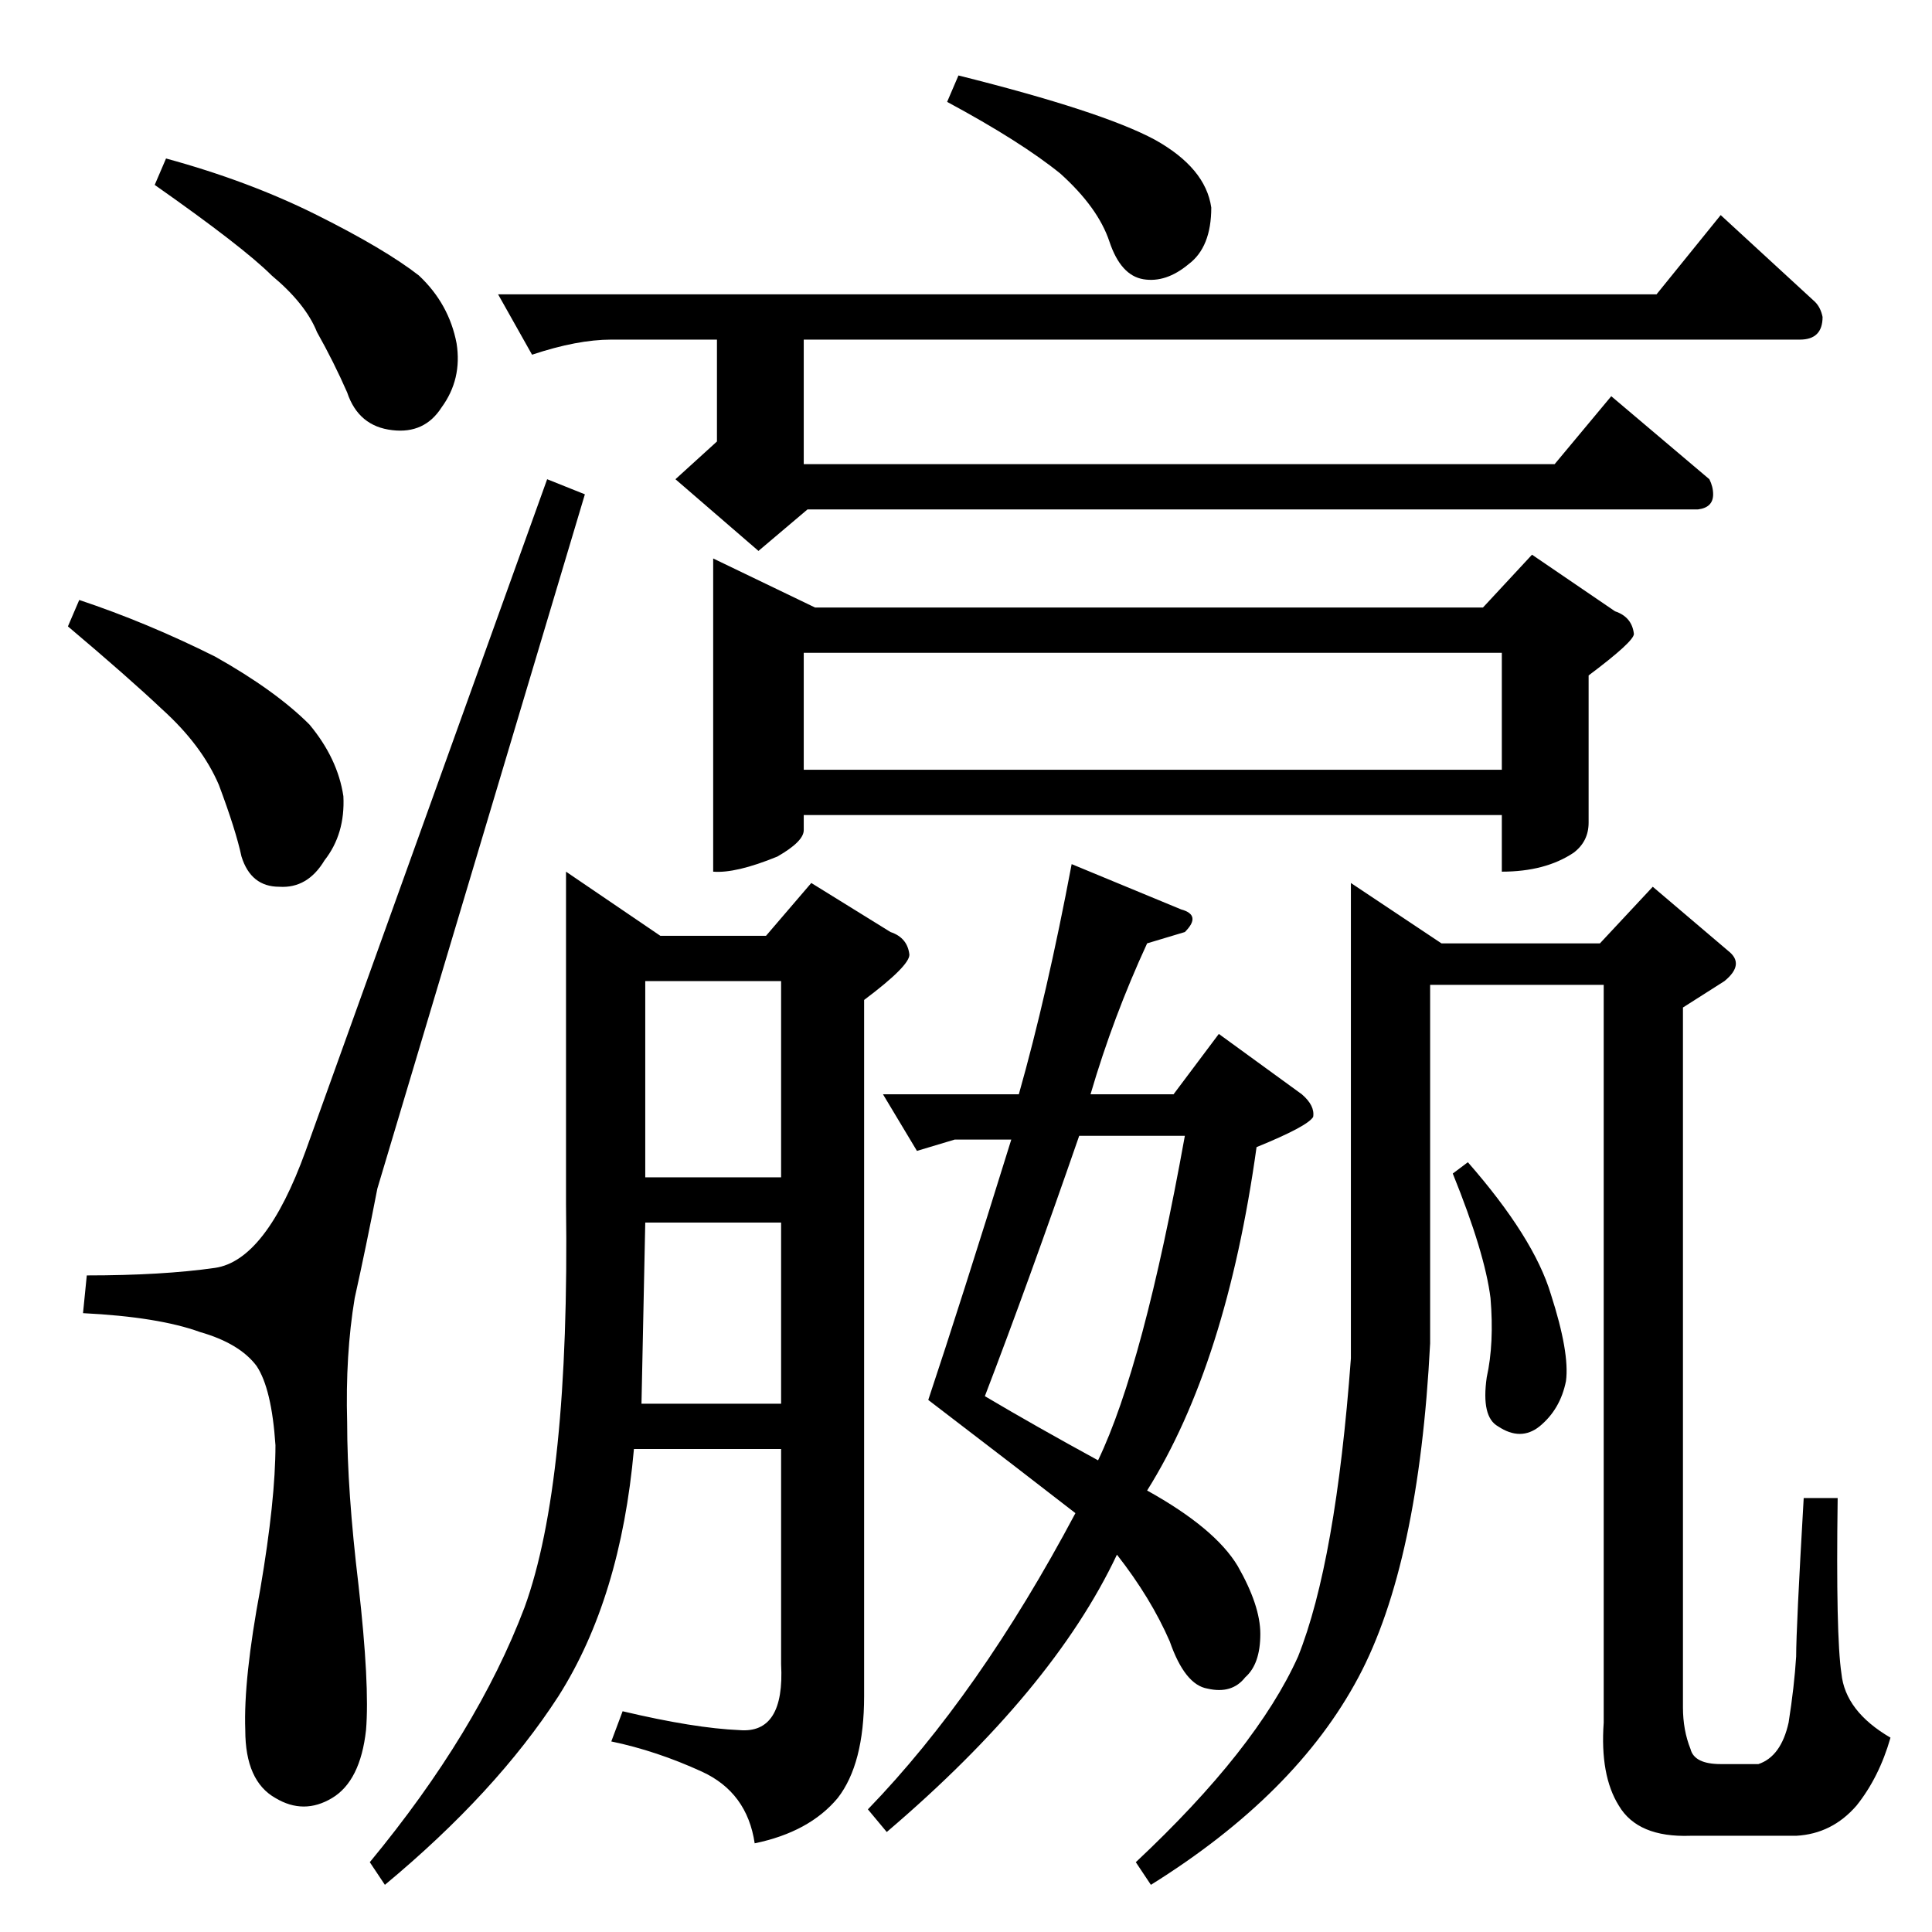 <?xml version="1.0" standalone="no"?>
<!DOCTYPE svg PUBLIC "-//W3C//DTD SVG 1.1//EN" "http://www.w3.org/Graphics/SVG/1.1/DTD/svg11.dtd" >
<svg xmlns="http://www.w3.org/2000/svg" xmlns:xlink="http://www.w3.org/1999/xlink" version="1.1" viewBox="0 -205 1024 1024">
  <g transform="matrix(1 0 0 -1 0 819)">
   <path fill="currentColor"
d="M626 542q11 -3 2 -12l-20 -6q-18 -39 -30 -80h44l24 32l44 -32q7 -6 6 -12q-3 -5 -30 -16q-16 -115 -58 -182q36 -20 48 -40q12 -21 12 -36q0 -16 -8 -23q-7 -9 -20 -6q-12 2 -20 25q-10 23 -28 46q-34 -72 -122 -147l-10 12q59 61 110 157q-27 21 -78 60q17 51 44 138
h-30l-20 -6l-18 30h72q15 53 28 122l58 -24v0v0zM582 250q24 50 46 172h-56q-27 -78 -50 -138q27 -16 60 -34v0v0v0zM716 556l48 -32h84l28 30l40 -34q9 -7 -2 -16l-22 -14v-371q0 -12 4 -22q2 -8 16 -8h20q12 4 16 22q3 19 4 35q0 15 4 84h18q-1 -73 2 -93q2 -20 26 -34
q-6 -21 -18 -36q-13 -15 -32 -16h-56q-28 -1 -38 16q-10 16 -8 44v391h-92v-190q-6 -117 -38 -177q-33 -62 -110 -110l-8 12q64 60 86 109q20 50 28 158v252v0v0zM770 402l8 6q35 -40 44 -70q10 -31 8 -46q-3 -15 -14 -24q-10 -8 -22 0q-9 5 -6 26q4 18 2 42q-3 24 -20 66v0
v0zM300 562l50 -34h56l24 28l42 -26q9 -3 10 -12q0 -6 -24 -24v-369q0 -36 -14 -54q-15 -18 -44 -24q-4 27 -28 38t-48 16l6 16q38 -9 62 -10q24 -2 22 35v114h-78q-7 -79 -40 -131q-33 -51 -92 -100l-8 12q57 69 82 135q24 66 22 214v176v0v0zM340 280h74v96h-72l-2 -96v0
v0v0zM342 400h72v104h-72v-104v0v0zM878 868l34 42l50 -46q3 -3 4 -8q0 -12 -12 -12h-528v-66h398l30 36l52 -44q2 -4 2 -8q0 -7 -8 -8h-472l-26 -22l-44 38l22 20v54h-56q-18 0 -42 -8l-18 32h614v0v0zM378 728l54 -26h354l26 28l44 -30q9 -3 10 -12q0 -4 -24 -22v-78
q0 -10 -8 -16q-15 -10 -38 -10v30h-370v-8q0 -6 -14 -14q-22 -9 -34 -8v166v0v0zM426 616h370v62h-370v-62v0v0zM502 970l6 14q76 -19 104 -34q27 -15 30 -36q0 -21 -12 -30q-12 -10 -24 -8t-18 20t-26 36q-21 17 -60 38v0v0zM82 926l6 14q44 -12 80 -30t54 -32
q16 -15 20 -36q3 -19 -8 -34q-9 -14 -26 -12q-18 2 -24 20q-7 16 -16 32q-6 15 -24 30q-15 15 -62 48v0v0zM36 692l6 14q36 -12 72 -30q32 -18 50 -36q15 -18 18 -38q1 -20 -10 -34q-9 -15 -24 -14q-15 0 -20 16q-3 14 -12 38q-9 21 -30 40q-18 17 -50 44v0v0zM162 414
q-21 -58 -48 -62q-28 -4 -68 -4l-2 -20q40 -2 62 -10q21 -6 30 -18q8 -12 10 -42q0 -29 -8 -76q-9 -48 -8 -75q0 -27 16 -36q15 -9 30 0t18 36q2 24 -4 77q-6 50 -6 86q-1 36 4 66q6 27 12 58l110 368l-20 8l-128 -356v0v0z" />
  </g>

</svg>
